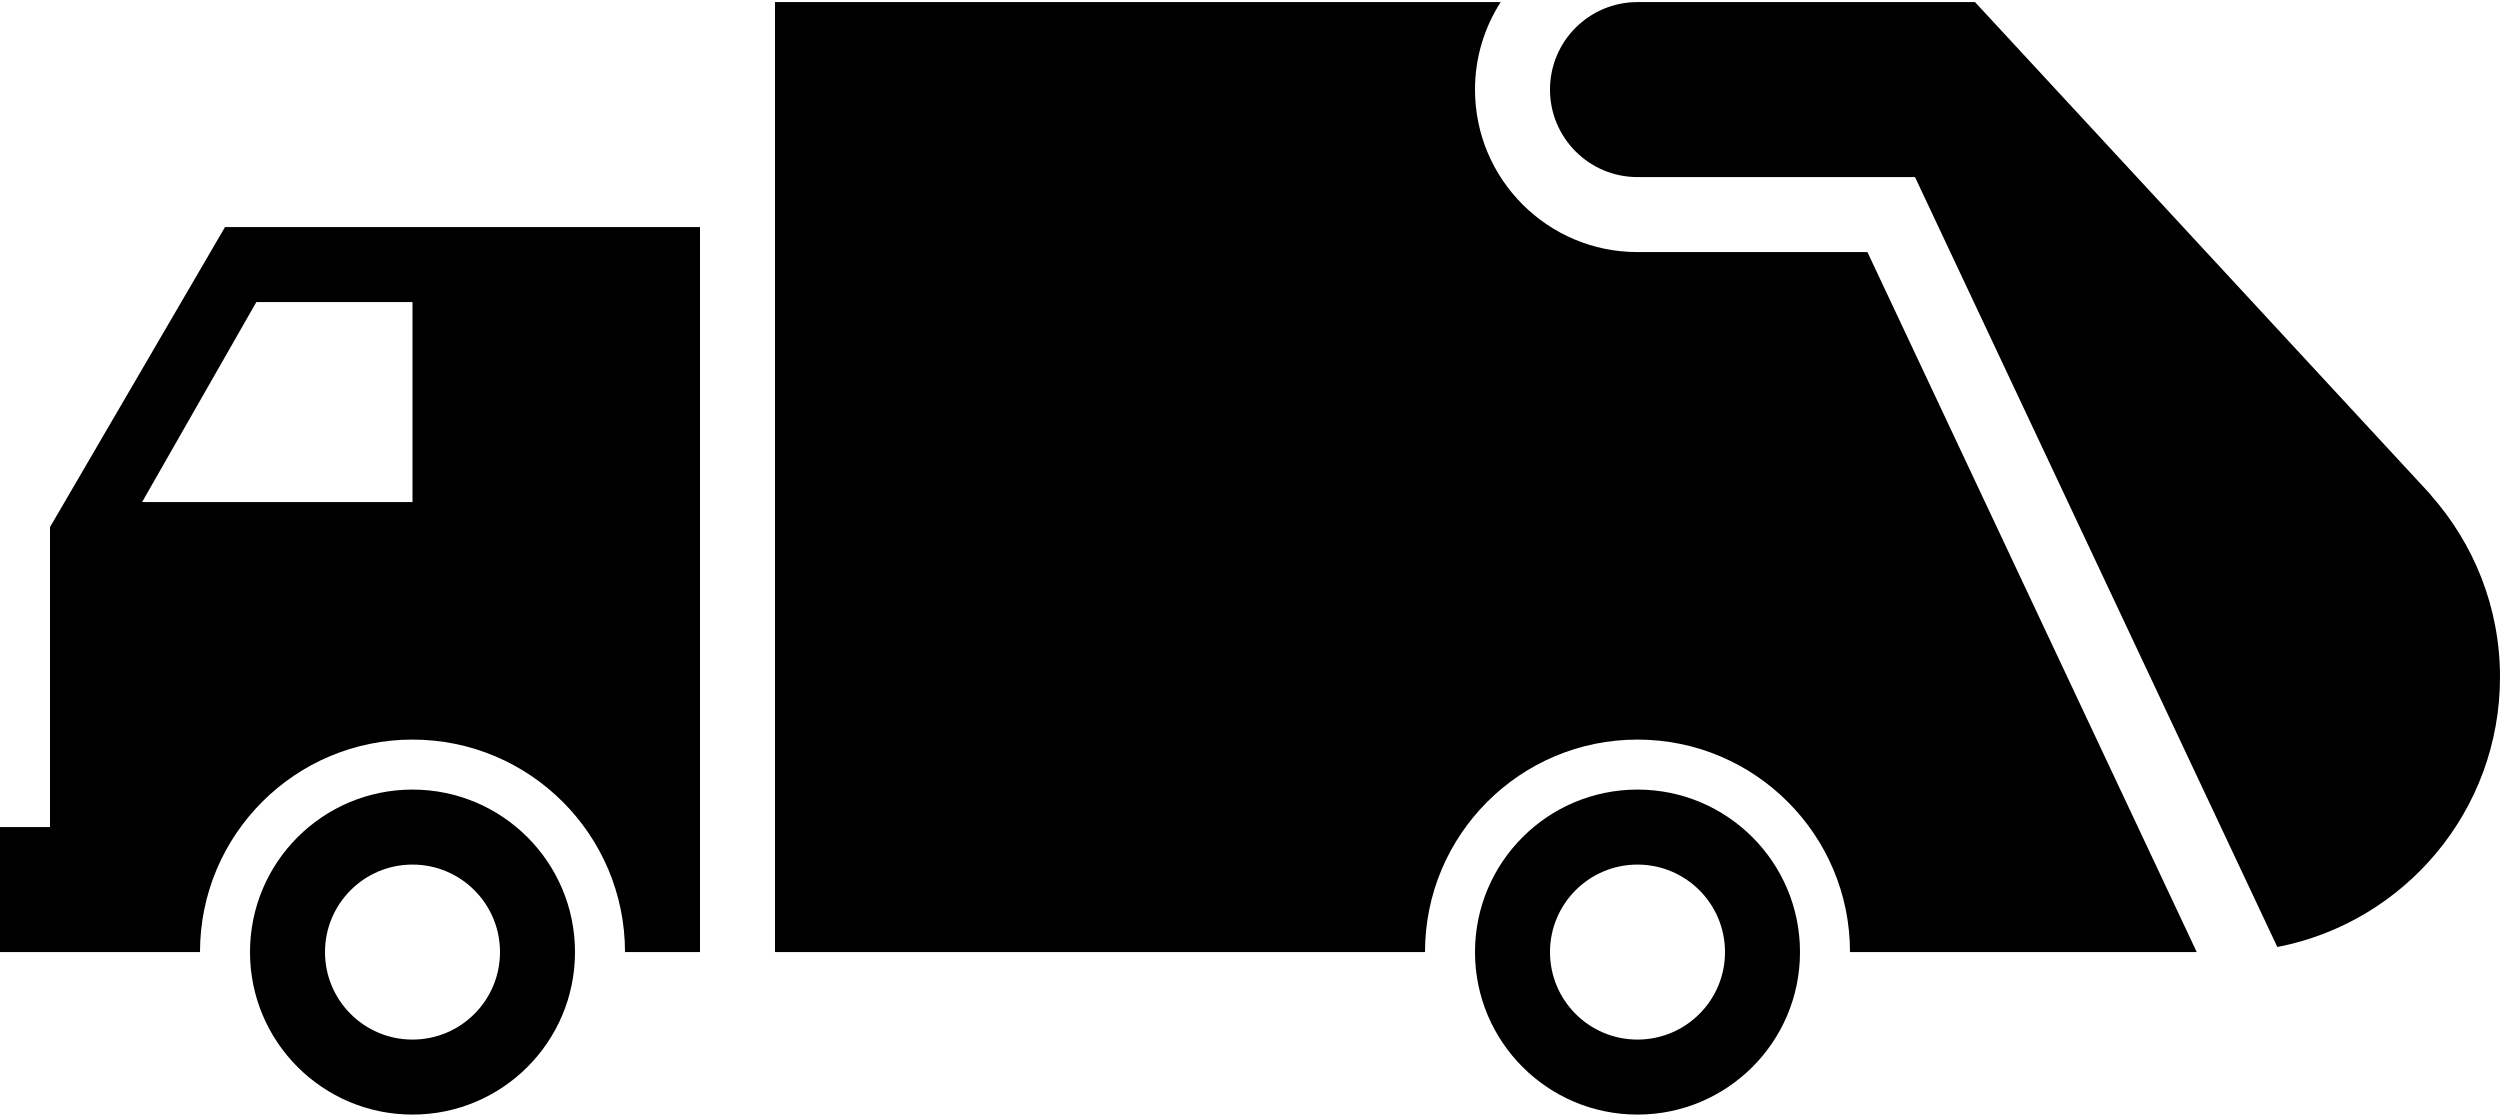 <?xml version="1.0" encoding="UTF-8"?>
<!DOCTYPE svg PUBLIC "-//W3C//DTD SVG 1.1//EN" "http://www.w3.org/Graphics/SVG/1.1/DTD/svg11.dtd">
<!-- Creator: CorelDRAW X7 -->
<svg xmlns="http://www.w3.org/2000/svg" xml:space="preserve" width="300px" height="134px" version="1.1" style="shape-rendering:geometricPrecision; text-rendering:geometricPrecision; image-rendering:optimizeQuality; fill-rule:evenodd; clip-rule:evenodd"
viewBox="0 0 30000 13350"
 xmlns:xlink="http://www.w3.org/1999/xlink">
 <defs>
  <style type="text/css">
   <![CDATA[
    .fil0 {fill:black}
   ]]>
  </style>
 </defs>
 <g id="Слой_x0020_1">
  <path class="fil0" d="M29167 5913l2 -1 -5469 -5912 -2408 0 -1642 0c-580,0 -1050,470 -1050,1050 0,580 470,1050 1050,1050l3330 0 4348 9239c1522,-294 2672,-1631 2672,-3239 0,-840 -316,-1604 -833,-2187z"/>
  <path class="fil0" d="M22409 3000l-2759 0c-1076,0 -1950,-872 -1950,-1950 0,-387 114,-747 308,-1050l-8708 0 0 11400 7800 0c0,-1408 1142,-2550 2550,-2550 1408,0 2550,1142 2550,2550l4161 0 -3952 -8400z"/>
  <path class="fil0" d="M19650 9450c-1077,0 -1950,873 -1950,1950 0,1077 873,1950 1950,1950 1077,0 1950,-873 1950,-1950 0,-1077 -873,-1950 -1950,-1950zm0 3000c-580,0 -1050,-470 -1050,-1050 0,-580 470,-1050 1050,-1050 580,0 1050,470 1050,1050 0,580 -470,1050 -1050,1050z"/>
  <path class="fil0" d="M4950 9450c-1077,0 -1950,873 -1950,1950 0,1077 873,1950 1950,1950 1077,0 1950,-873 1950,-1950 0,-1077 -873,-1950 -1950,-1950zm0 3000c-580,0 -1050,-470 -1050,-1050 0,-580 470,-1050 1050,-1050 580,0 1050,470 1050,1050 0,580 -470,1050 -1050,1050z"/>
  <path class="fil0" d="M2700 2700l-2100 3600 0 3600 -600 0 0 1500 2400 0c0,-1408 1141,-2550 2550,-2550 1408,0 2550,1142 2550,2550l900 0 0 -8700 -5700 0zm2250 3300l-3245 0 1371 -2400 1874 0 0 2400z"/>
 </g>
</svg>

